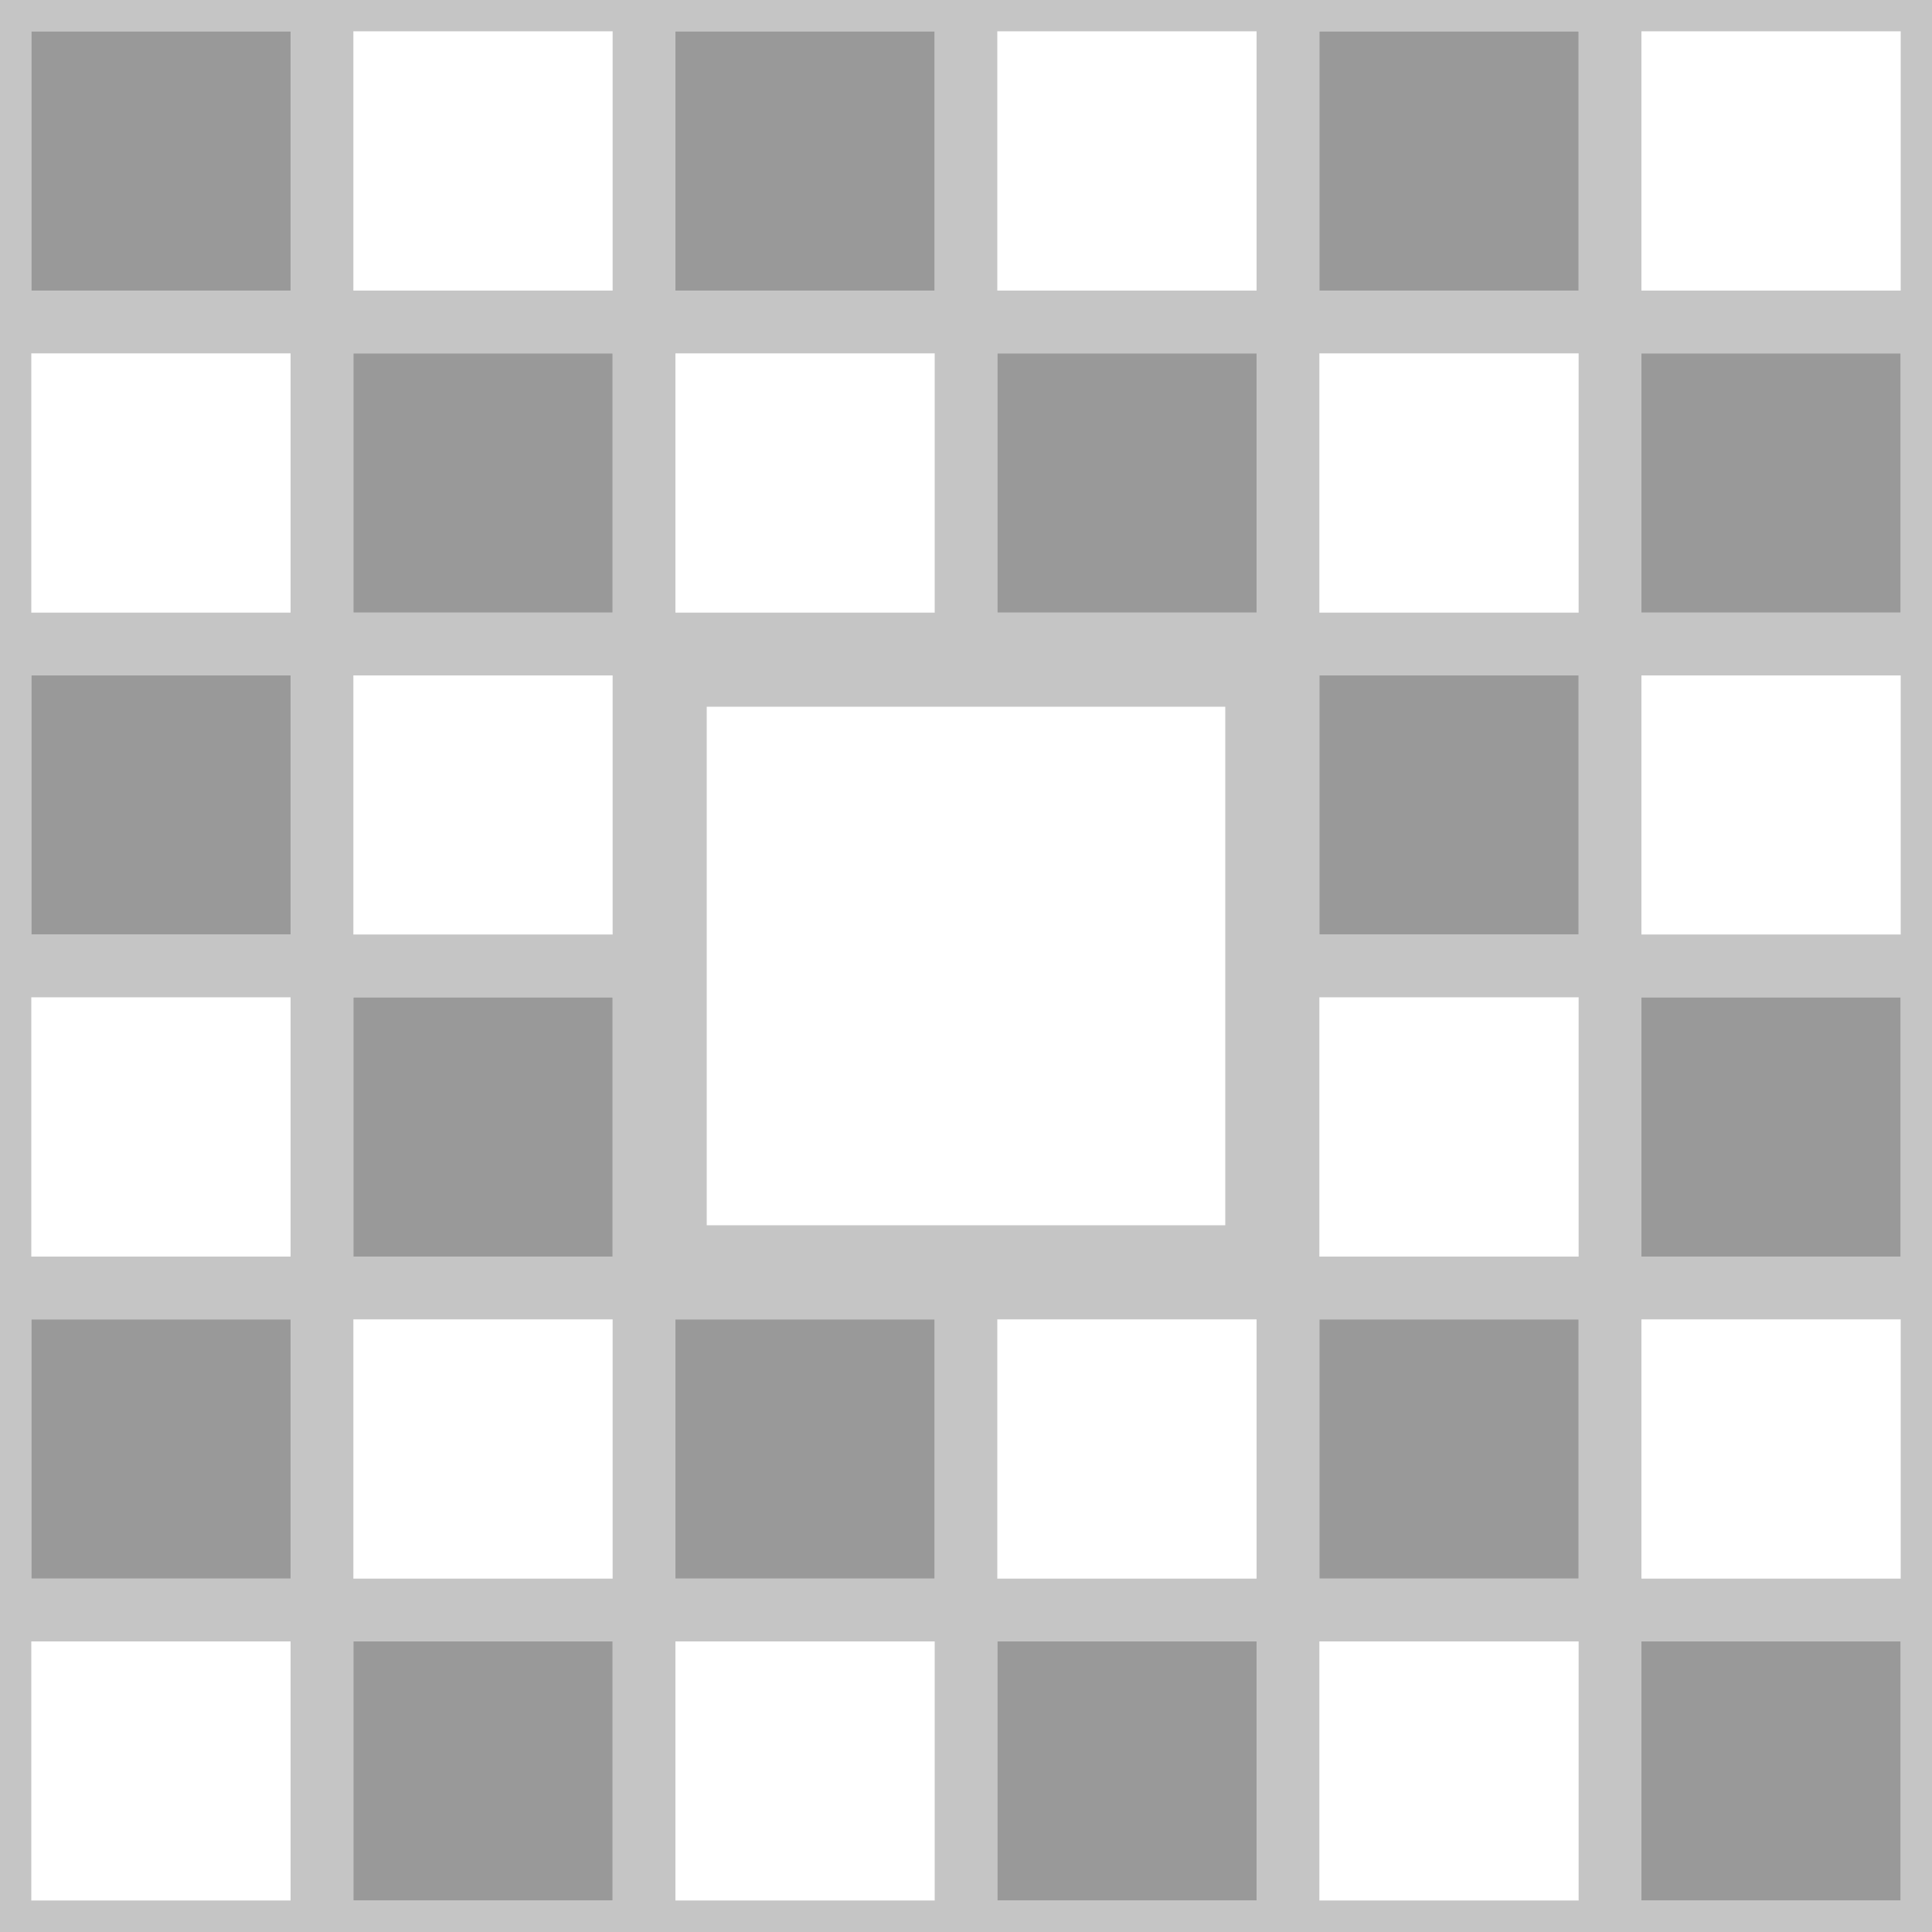 <?xml version="1.0" encoding="UTF-8"?><svg id="a" xmlns="http://www.w3.org/2000/svg" viewBox="0 0 100 100"><g id="b"><path d="M33.33,33.33v33.34h33.34v-33.34h-33.34ZM63.42,63.42h-26.84v-26.84h26.84v26.84ZM66.67,33.33v16.67h16.66v-16.67h-16.66ZM81.71,48.37h-13.42v-13.41h13.42v13.41ZM66.67,50v16.67h16.66v-16.67h-16.66ZM81.71,65.04h-13.42v-13.42h13.42v13.42ZM83.33,33.33v16.67h16.67v-16.67h-16.67ZM98.38,48.37h-13.42v-13.41h13.42v13.41ZM83.33,50v16.67h16.67v-16.67h-16.67ZM98.38,65.04h-13.42v-13.42h13.42v13.42ZM66.67,0v16.67h16.66V0h-16.66ZM81.71,15.04h-13.42V1.62h13.42v13.42ZM66.67,16.67v16.66h16.66v-16.66h-16.66ZM81.71,31.71h-13.42v-13.42h13.42v13.42ZM83.33,0v16.67h16.67V0h-16.67ZM98.38,15.04h-13.42V1.62h13.42v13.42ZM83.33,16.67v16.66h16.67v-16.66h-16.67ZM98.38,31.71h-13.42v-13.42h13.42v13.42ZM50,0v16.67h16.67V0h-16.67ZM65.04,15.04h-13.42V1.62h13.42v13.42ZM50,16.67v16.66h16.67v-16.66h-16.67ZM65.04,31.71h-13.42v-13.42h13.42v13.42ZM0,0v16.67h50V0H0ZM15.04,15.04H1.62V1.62h13.42v13.42ZM31.71,15.04h-13.42V1.62h13.42v13.42ZM48.38,15.04h-13.42V1.62h13.42v13.42ZM0,16.67v16.66h50v-16.66H0ZM15.04,31.71H1.62v-13.42h13.42v13.42ZM31.71,31.71h-13.42v-13.42h13.42v13.42ZM48.38,31.71h-13.42v-13.42h13.42v13.42ZM66.67,66.67v16.66h16.66v-16.66h-16.66ZM81.71,81.71h-13.42v-13.42h13.42v13.42ZM66.67,83.33v16.67h16.66v-16.67h-16.66ZM81.71,98.37h-13.42v-13.41h13.42v13.41ZM83.33,66.67v16.66h16.67v-16.66h-16.67ZM98.38,81.71h-13.42v-13.42h13.42v13.42ZM83.33,83.33v16.67h16.67v-16.67h-16.67ZM98.38,98.37h-13.42v-13.41h13.42v13.41ZM33.33,66.67v16.66h16.67v-16.66h-16.67ZM48.38,81.71h-13.42v-13.42h13.42v13.42ZM33.33,83.33v16.67h16.67v-16.67h-16.67ZM48.38,98.37h-13.42v-13.41h13.42v13.41ZM50,66.67v16.66h16.67v-16.66h-16.67ZM65.04,81.71h-13.42v-13.42h13.42v13.42ZM50,83.33v16.67h16.67v-16.67h-16.67ZM65.04,98.37h-13.42v-13.41h13.42v13.41ZM0,66.67v16.66h16.67v-16.66H0ZM15.04,81.71H1.62v-13.42h13.42v13.42ZM0,83.33v16.67h33.33v-16.67H0ZM15.04,98.37H1.62v-13.41h13.42v13.41ZM31.71,98.37h-13.42v-13.41h13.42v13.41ZM0,33.33v16.67h33.33v-16.67H0ZM15.04,48.37H1.62v-13.41h13.42v13.41ZM31.71,48.37h-13.42v-13.41h13.42v13.41ZM0,50v16.67h16.67v-16.67H0ZM15.04,65.04H1.62v-13.42h13.42v13.42ZM16.67,50v33.33h16.66v-33.33h-16.66ZM31.71,81.71h-13.42v-13.42h13.42v13.42ZM31.71,65.04h-13.42v-13.42h13.42v13.42Z" fill="#c5c5c5"/></g><g id="c"><path d="M81.71,34.96v13.41h-13.42v-13.41h13.42ZM84.96,51.62v13.42h13.42v-13.42h-13.42ZM68.29,1.62v13.42h13.42V1.62h-13.42ZM84.96,18.29v13.42h13.42v-13.42h-13.42ZM51.62,18.29v13.42h13.42v-13.42h-13.42ZM1.62,1.62v13.42h13.42V1.62H1.62ZM34.96,1.62v13.42h13.42V1.62h-13.42ZM18.29,18.29v13.42h13.42v-13.42h-13.42ZM68.29,68.29v13.42h13.42v-13.42h-13.42ZM84.96,84.96v13.41h13.42v-13.41h-13.42ZM34.96,68.29v13.42h13.42v-13.42h-13.42ZM51.62,84.96v13.41h13.42v-13.41h-13.42ZM1.62,68.29v13.42h13.42v-13.42H1.62ZM18.29,84.96v13.41h13.42v-13.41h-13.42ZM1.62,34.96v13.41h13.42v-13.41H1.62ZM18.29,51.62v13.42h13.42v-13.42h-13.42Z" fill="#999"/></g></svg>